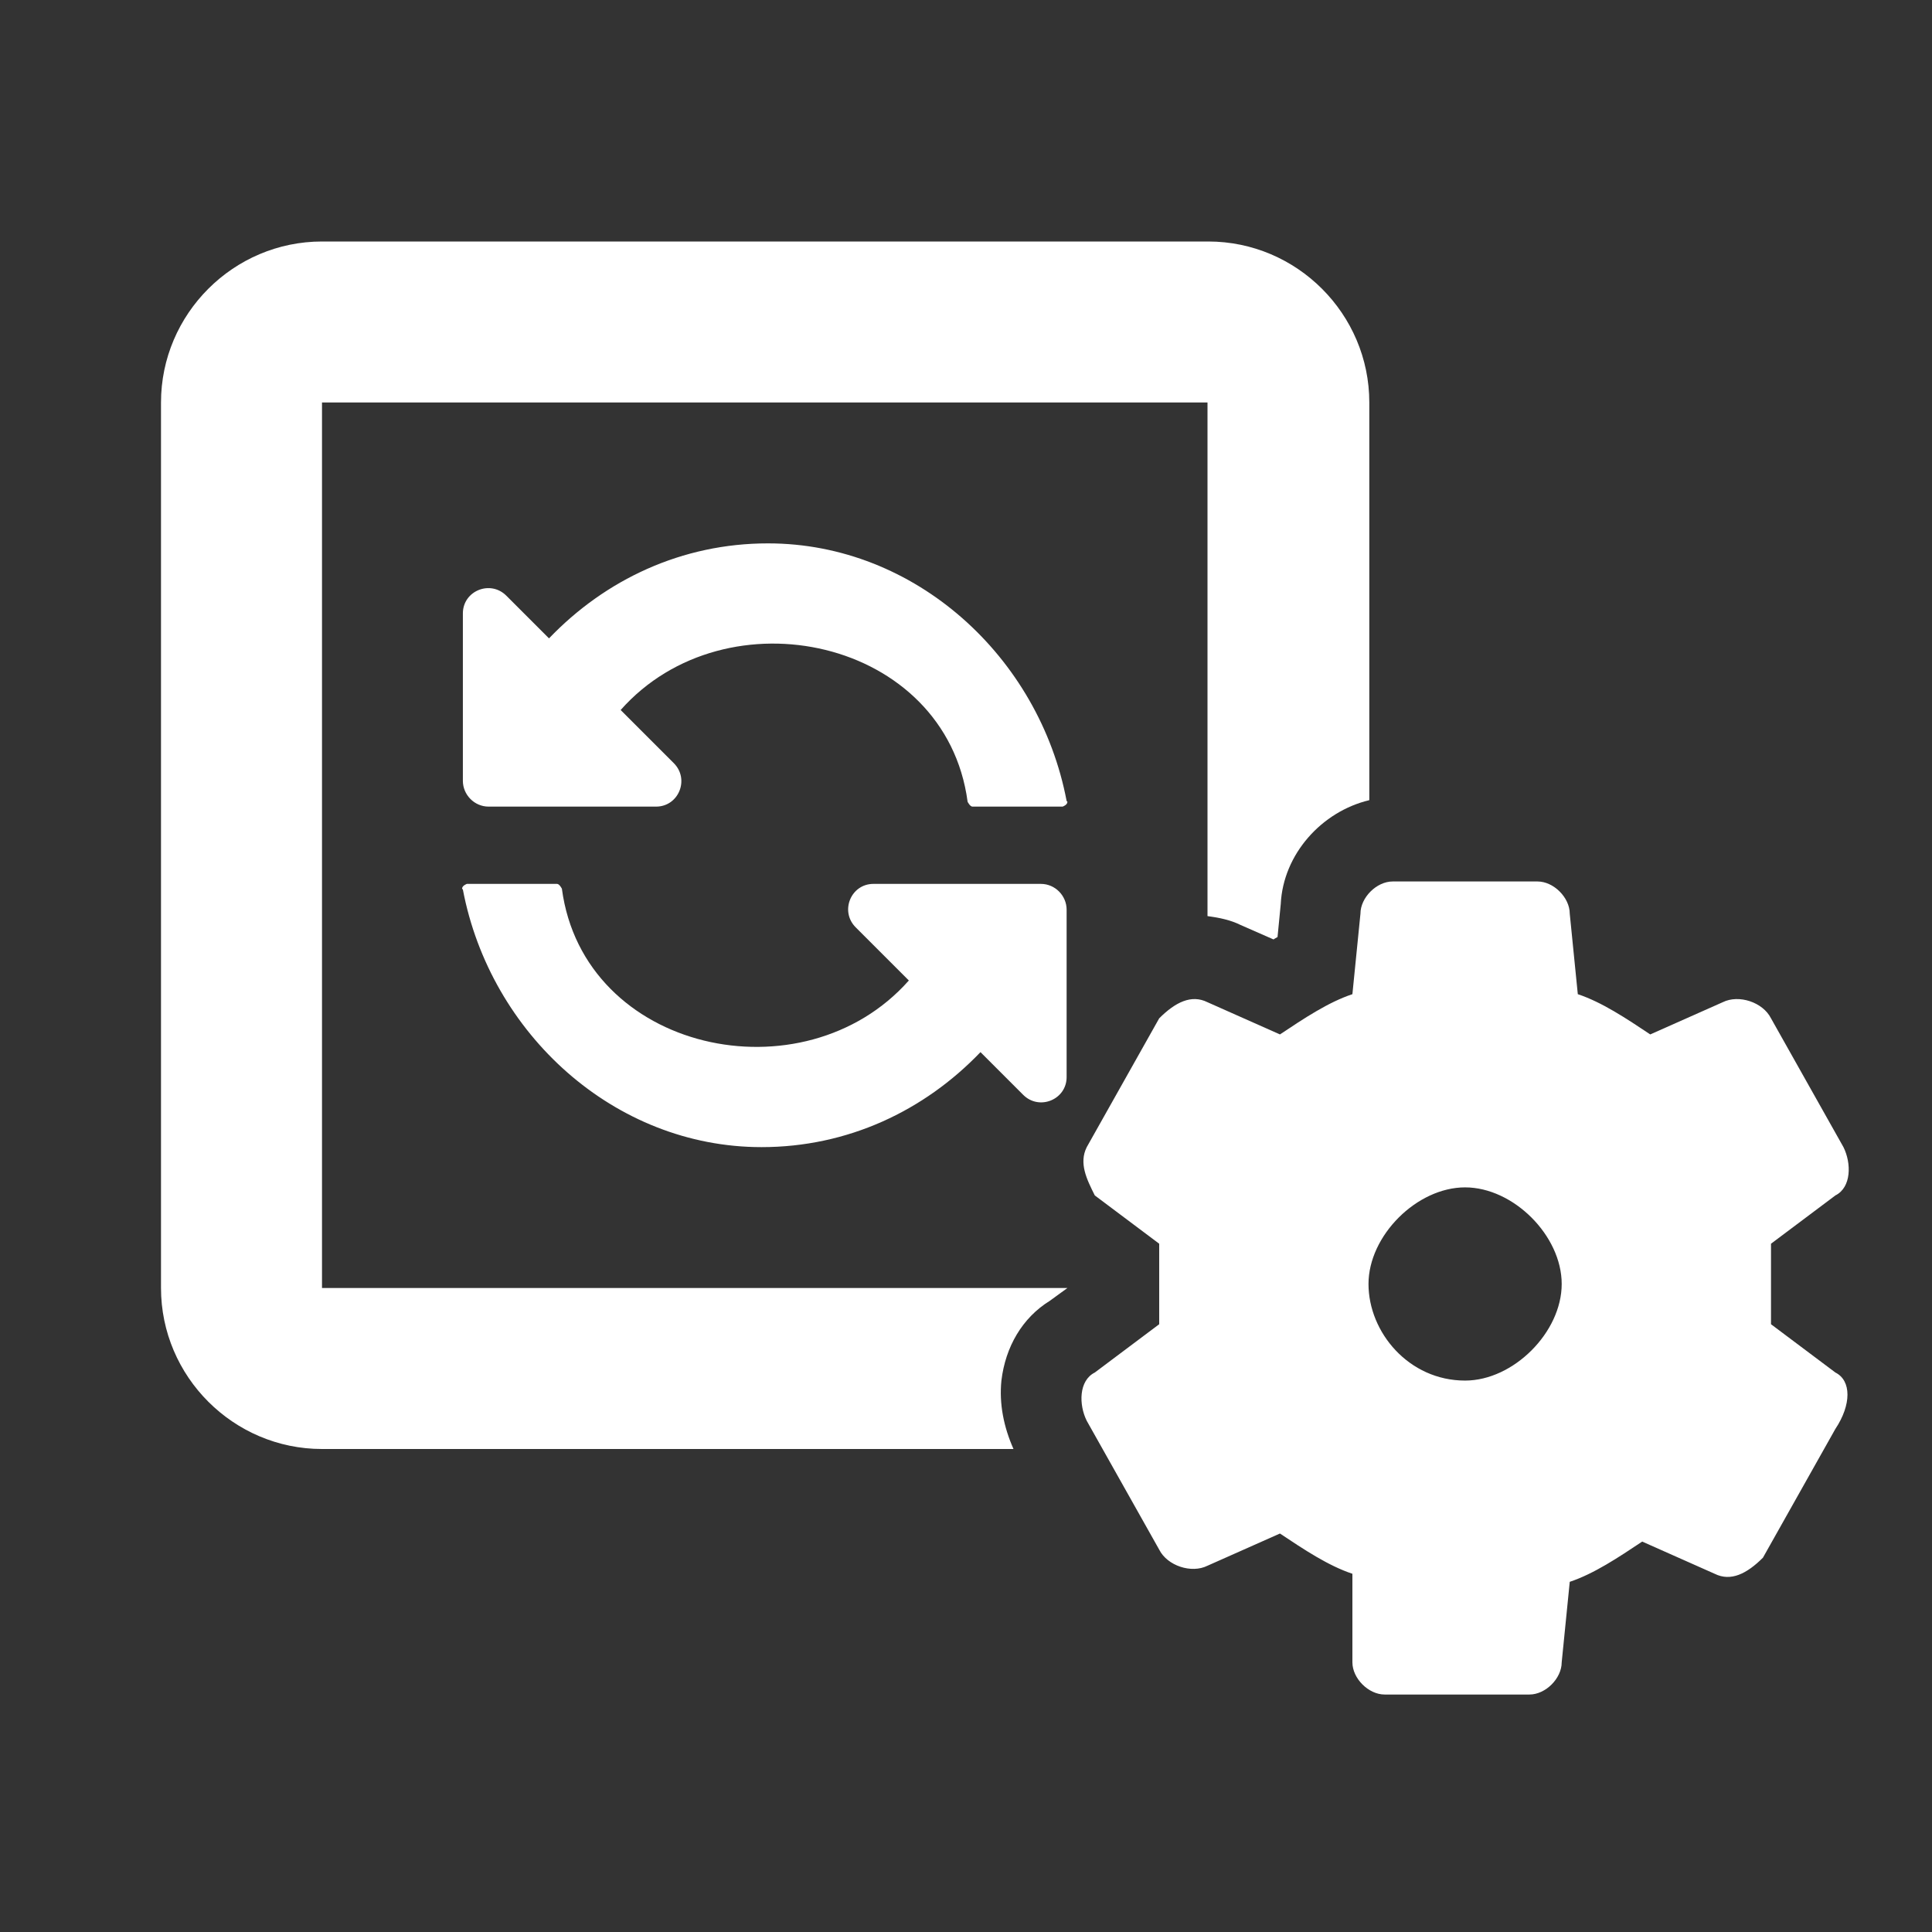 <svg width="24" height="24" viewBox="0 0 24 24" fill="none" xmlns="http://www.w3.org/2000/svg">
<rect x="0" y="0" width="24" height="24" fill="#333333" stroke="none"/>
<path d="M12.44 17.15C12.49 16.73 12.7 16.37 13.04 16.16L13.26 16H4V5H15V11.38C15.15 11.4 15.29 11.43 15.41 11.49L15.82 11.67C15.82 11.67 15.85 11.65 15.87 11.64L15.91 11.23C15.94 10.61 16.42 10.08 17.01 9.94V5C17.01 3.9 16.11 3 15.01 3H4C2.9 3 2 3.9 2 5V16C2 17.1 2.9 18 4 18H12.59C12.47 17.73 12.41 17.44 12.44 17.15Z" fill="white"/>
<path d="M9.54 6.75C11.37 6.75 12.91 8.16 13.25 9.95L13.26 9.96C13.26 10 13.2 10.02 13.2 10.02H12.08C12.05 10.02 12.02 9.96 12.02 9.96C11.75 7.93 9.02 7.34 7.71 8.82L8.37 9.48C8.57 9.68 8.43 10.02 8.15 10.02H6.07C5.89 10.02 5.75 9.87 5.75 9.7V7.62C5.75 7.34 6.09 7.2 6.29 7.4L6.82 7.93C7.52 7.2 8.47 6.75 9.54 6.75Z" fill="white"/>
<path d="M9.46 14.25C7.63 14.25 6.09 12.84 5.75 11.05L5.74 11.04C5.74 11 5.8 10.98 5.8 10.98H6.92C6.95 10.98 6.98 11.04 6.98 11.04C7.25 13.07 9.98 13.66 11.29 12.18L10.63 11.52C10.43 11.32 10.57 10.98 10.85 10.98H12.93C13.11 10.98 13.25 11.13 13.25 11.3V13.38C13.25 13.66 12.91 13.8 12.71 13.6L12.18 13.07C11.48 13.8 10.53 14.25 9.46 14.25Z" fill="white"/>
<path fill-rule="evenodd" clip-rule="evenodd" d="M22.8 17.05L22 16.45V15.45L22.8 14.85C23 14.75 23 14.45 22.9 14.25L22 12.65C21.9 12.45 21.6 12.35 21.4 12.45L20.5 12.85C20.2 12.65 19.9 12.45 19.6 12.35L19.5 11.35C19.5 11.15 19.3 10.95 19.1 10.95H17.3C17.1 10.95 16.9 11.15 16.9 11.35L16.8 12.35C16.5 12.45 16.2 12.65 15.9 12.85L15 12.45C14.8 12.35 14.6 12.45 14.4 12.65L13.5 14.25C13.4 14.45 13.5 14.65 13.6 14.85L14.4 15.45V16.45L13.6 17.05C13.4 17.15 13.4 17.45 13.5 17.65L14.4 19.25C14.5 19.45 14.8 19.55 15 19.45L15.9 19.05C16.2 19.25 16.5 19.45 16.8 19.55V20.65C16.8 20.85 17 21.05 17.2 21.05H19C19.2 21.05 19.4 20.85 19.4 20.65L19.5 19.65C19.8 19.55 20.1 19.35 20.4 19.15L21.3 19.55C21.5 19.65 21.7 19.55 21.9 19.35L22.8 17.75C23 17.45 23 17.15 22.8 17.05ZM18.2 17.15C17.5 17.15 17 16.55 17 15.95C17 15.35 17.6 14.75 18.2 14.75C18.8 14.75 19.4 15.35 19.4 15.95C19.4 16.55 18.8 17.15 18.2 17.15Z" fill="white"/>
</svg>
